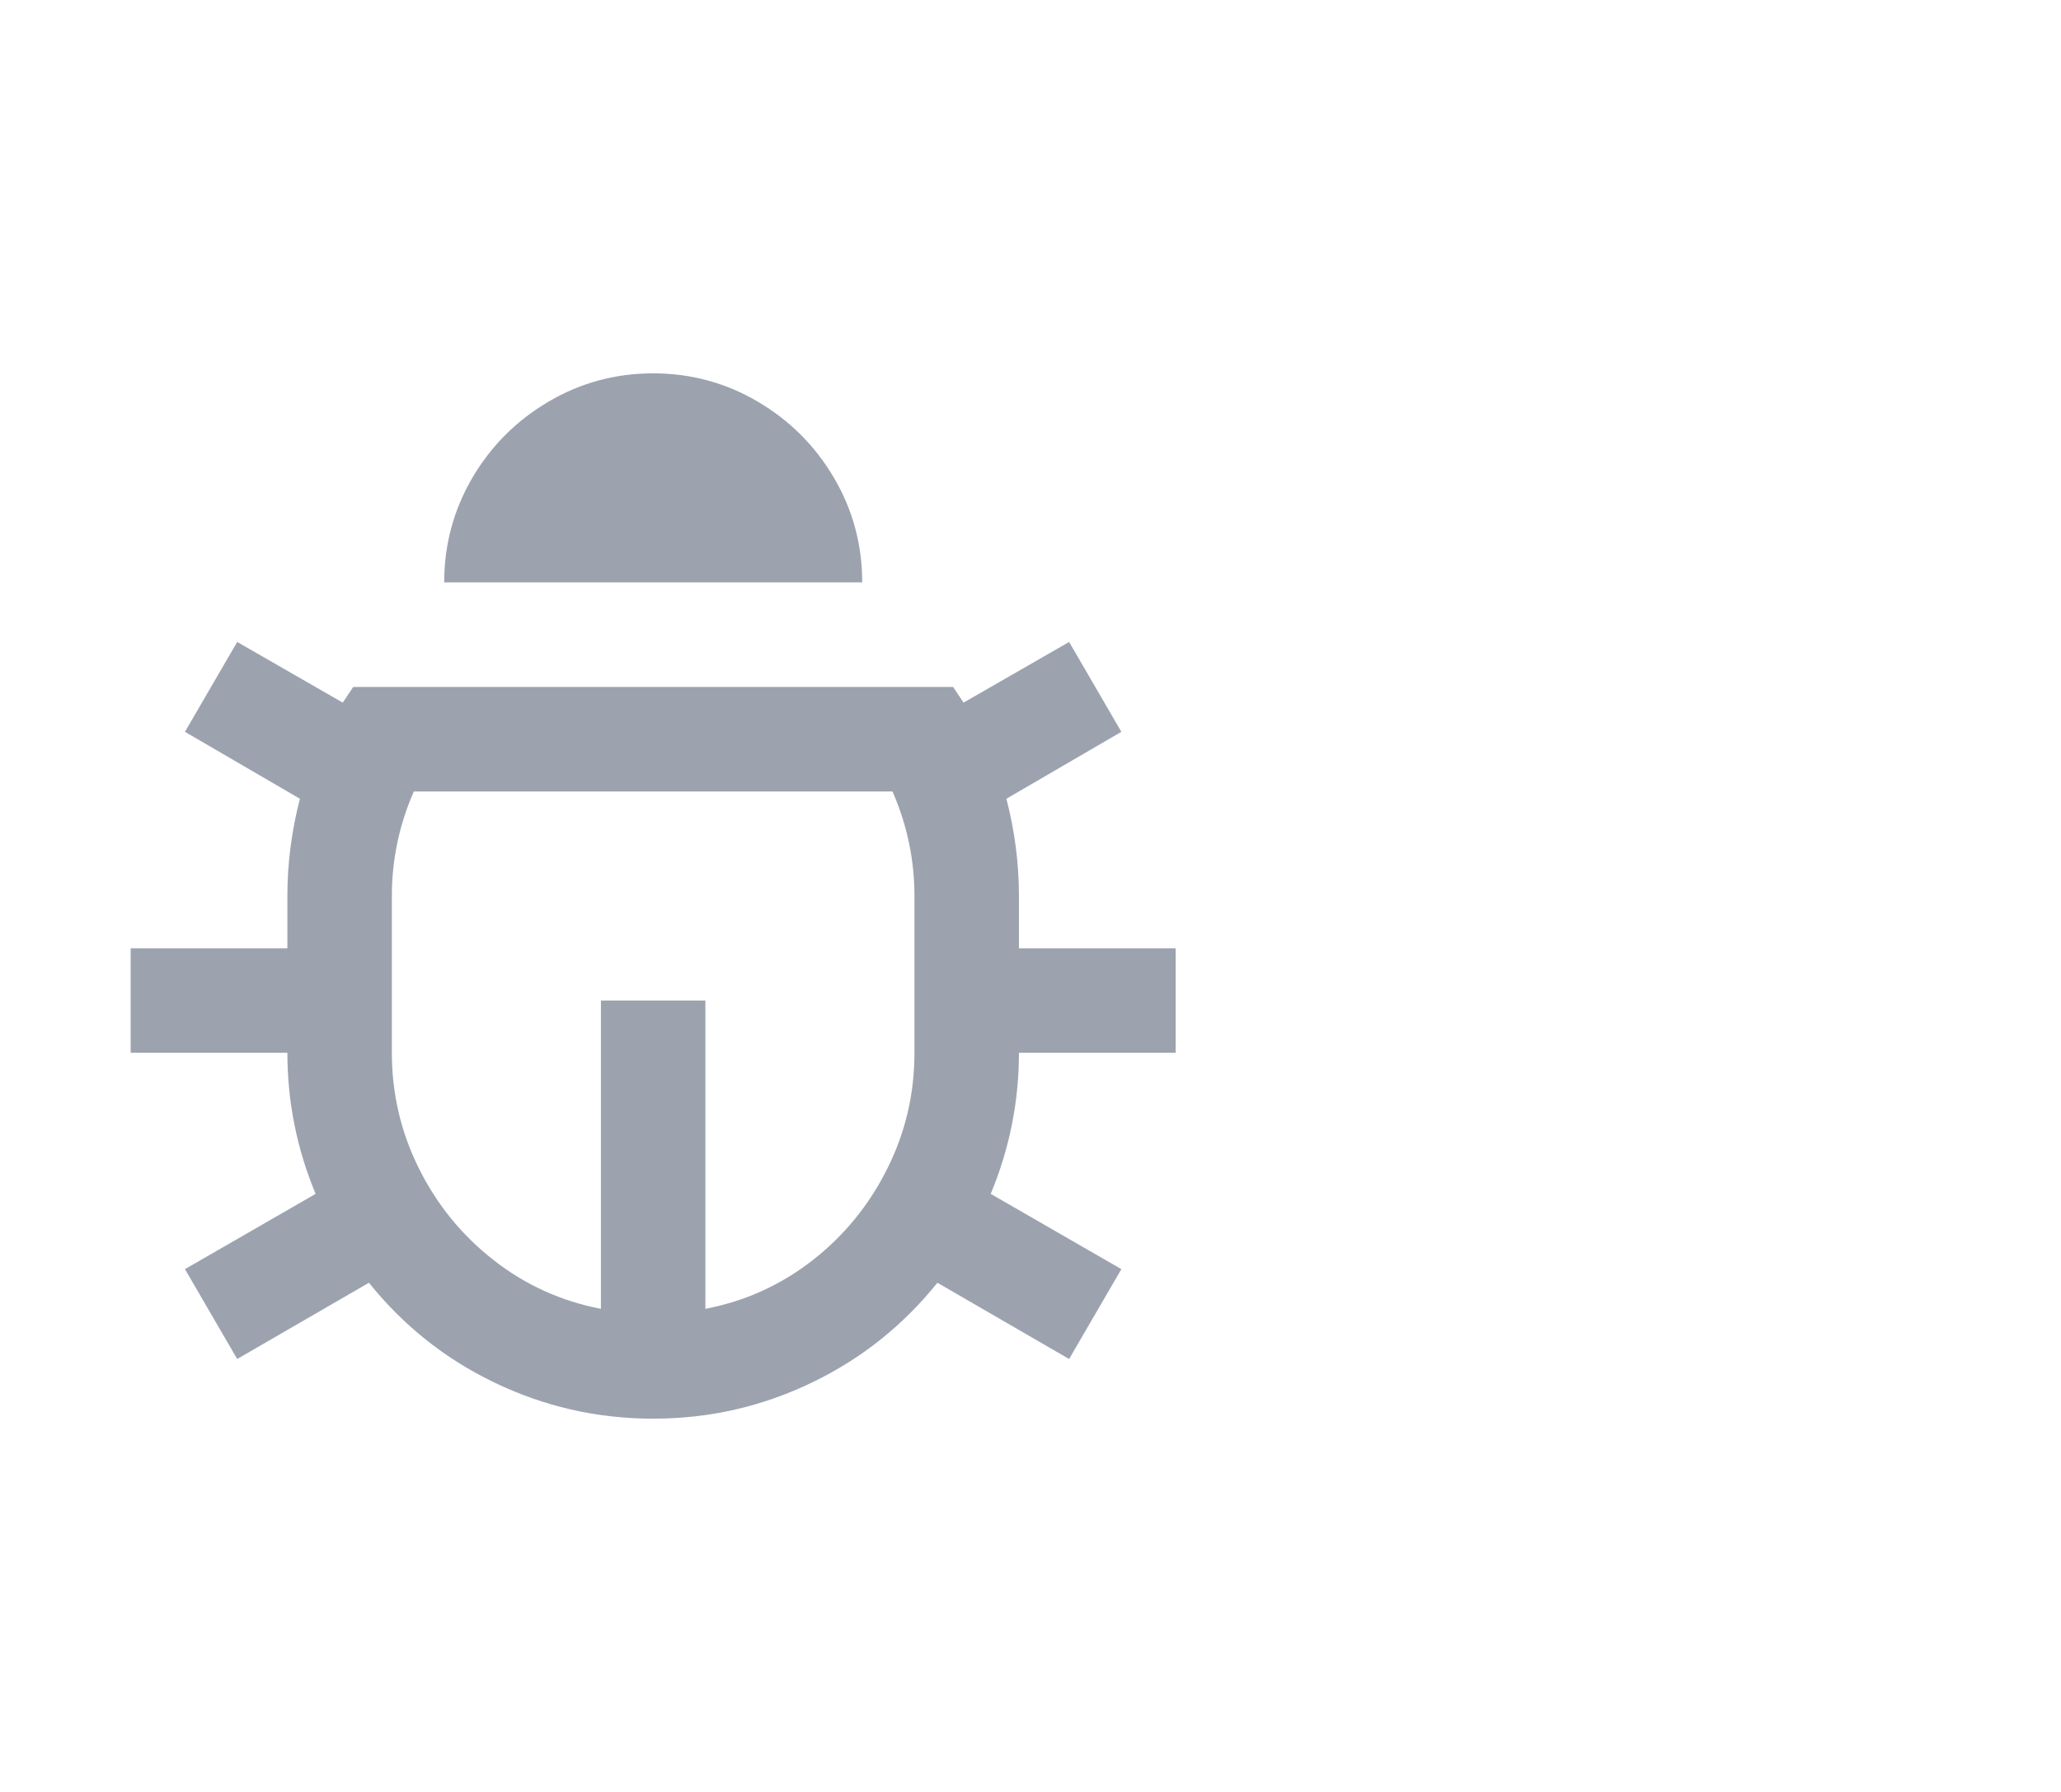 <svg width="23" height="20" viewBox="0 0 23 20" fill="none" xmlns="http://www.w3.org/2000/svg">
<path d="M7.872 14.608C8.315 14.523 8.714 14.342 9.068 14.066C9.421 13.79 9.699 13.45 9.901 13.045C10.104 12.641 10.205 12.209 10.205 11.75V10C10.205 9.596 10.123 9.207 9.96 8.834H4.618C4.455 9.207 4.373 9.596 4.373 10V11.75C4.373 12.209 4.475 12.641 4.677 13.045C4.879 13.45 5.157 13.79 5.511 14.066C5.864 14.342 6.263 14.523 6.706 14.608V11.167H7.872V14.608ZM3.522 13.325C3.312 12.82 3.207 12.295 3.207 11.75H1.458V10.584H3.207V10C3.207 9.635 3.254 9.273 3.347 8.915L2.064 8.168L2.647 7.165L3.825 7.842L3.942 7.667H10.636L10.753 7.842L11.931 7.165L12.514 8.168L11.231 8.915C11.324 9.273 11.371 9.635 11.371 10V10.584H13.12V11.75H11.371C11.371 12.295 11.266 12.82 11.056 13.325L12.514 14.165L11.931 15.168L10.461 14.317C10.08 14.791 9.618 15.161 9.073 15.425C8.514 15.697 7.919 15.834 7.289 15.834C6.659 15.834 6.065 15.697 5.505 15.425C4.96 15.161 4.498 14.791 4.117 14.317L2.647 15.168L2.064 14.165L3.522 13.325ZM4.957 6.5C4.957 6.08 5.062 5.691 5.271 5.333C5.481 4.976 5.765 4.692 6.123 4.482C6.48 4.272 6.869 4.167 7.289 4.167C7.709 4.167 8.098 4.272 8.455 4.482C8.813 4.692 9.097 4.976 9.307 5.333C9.517 5.691 9.622 6.08 9.622 6.5H4.957Z" fill="#9CA3AF"/>
</svg>
